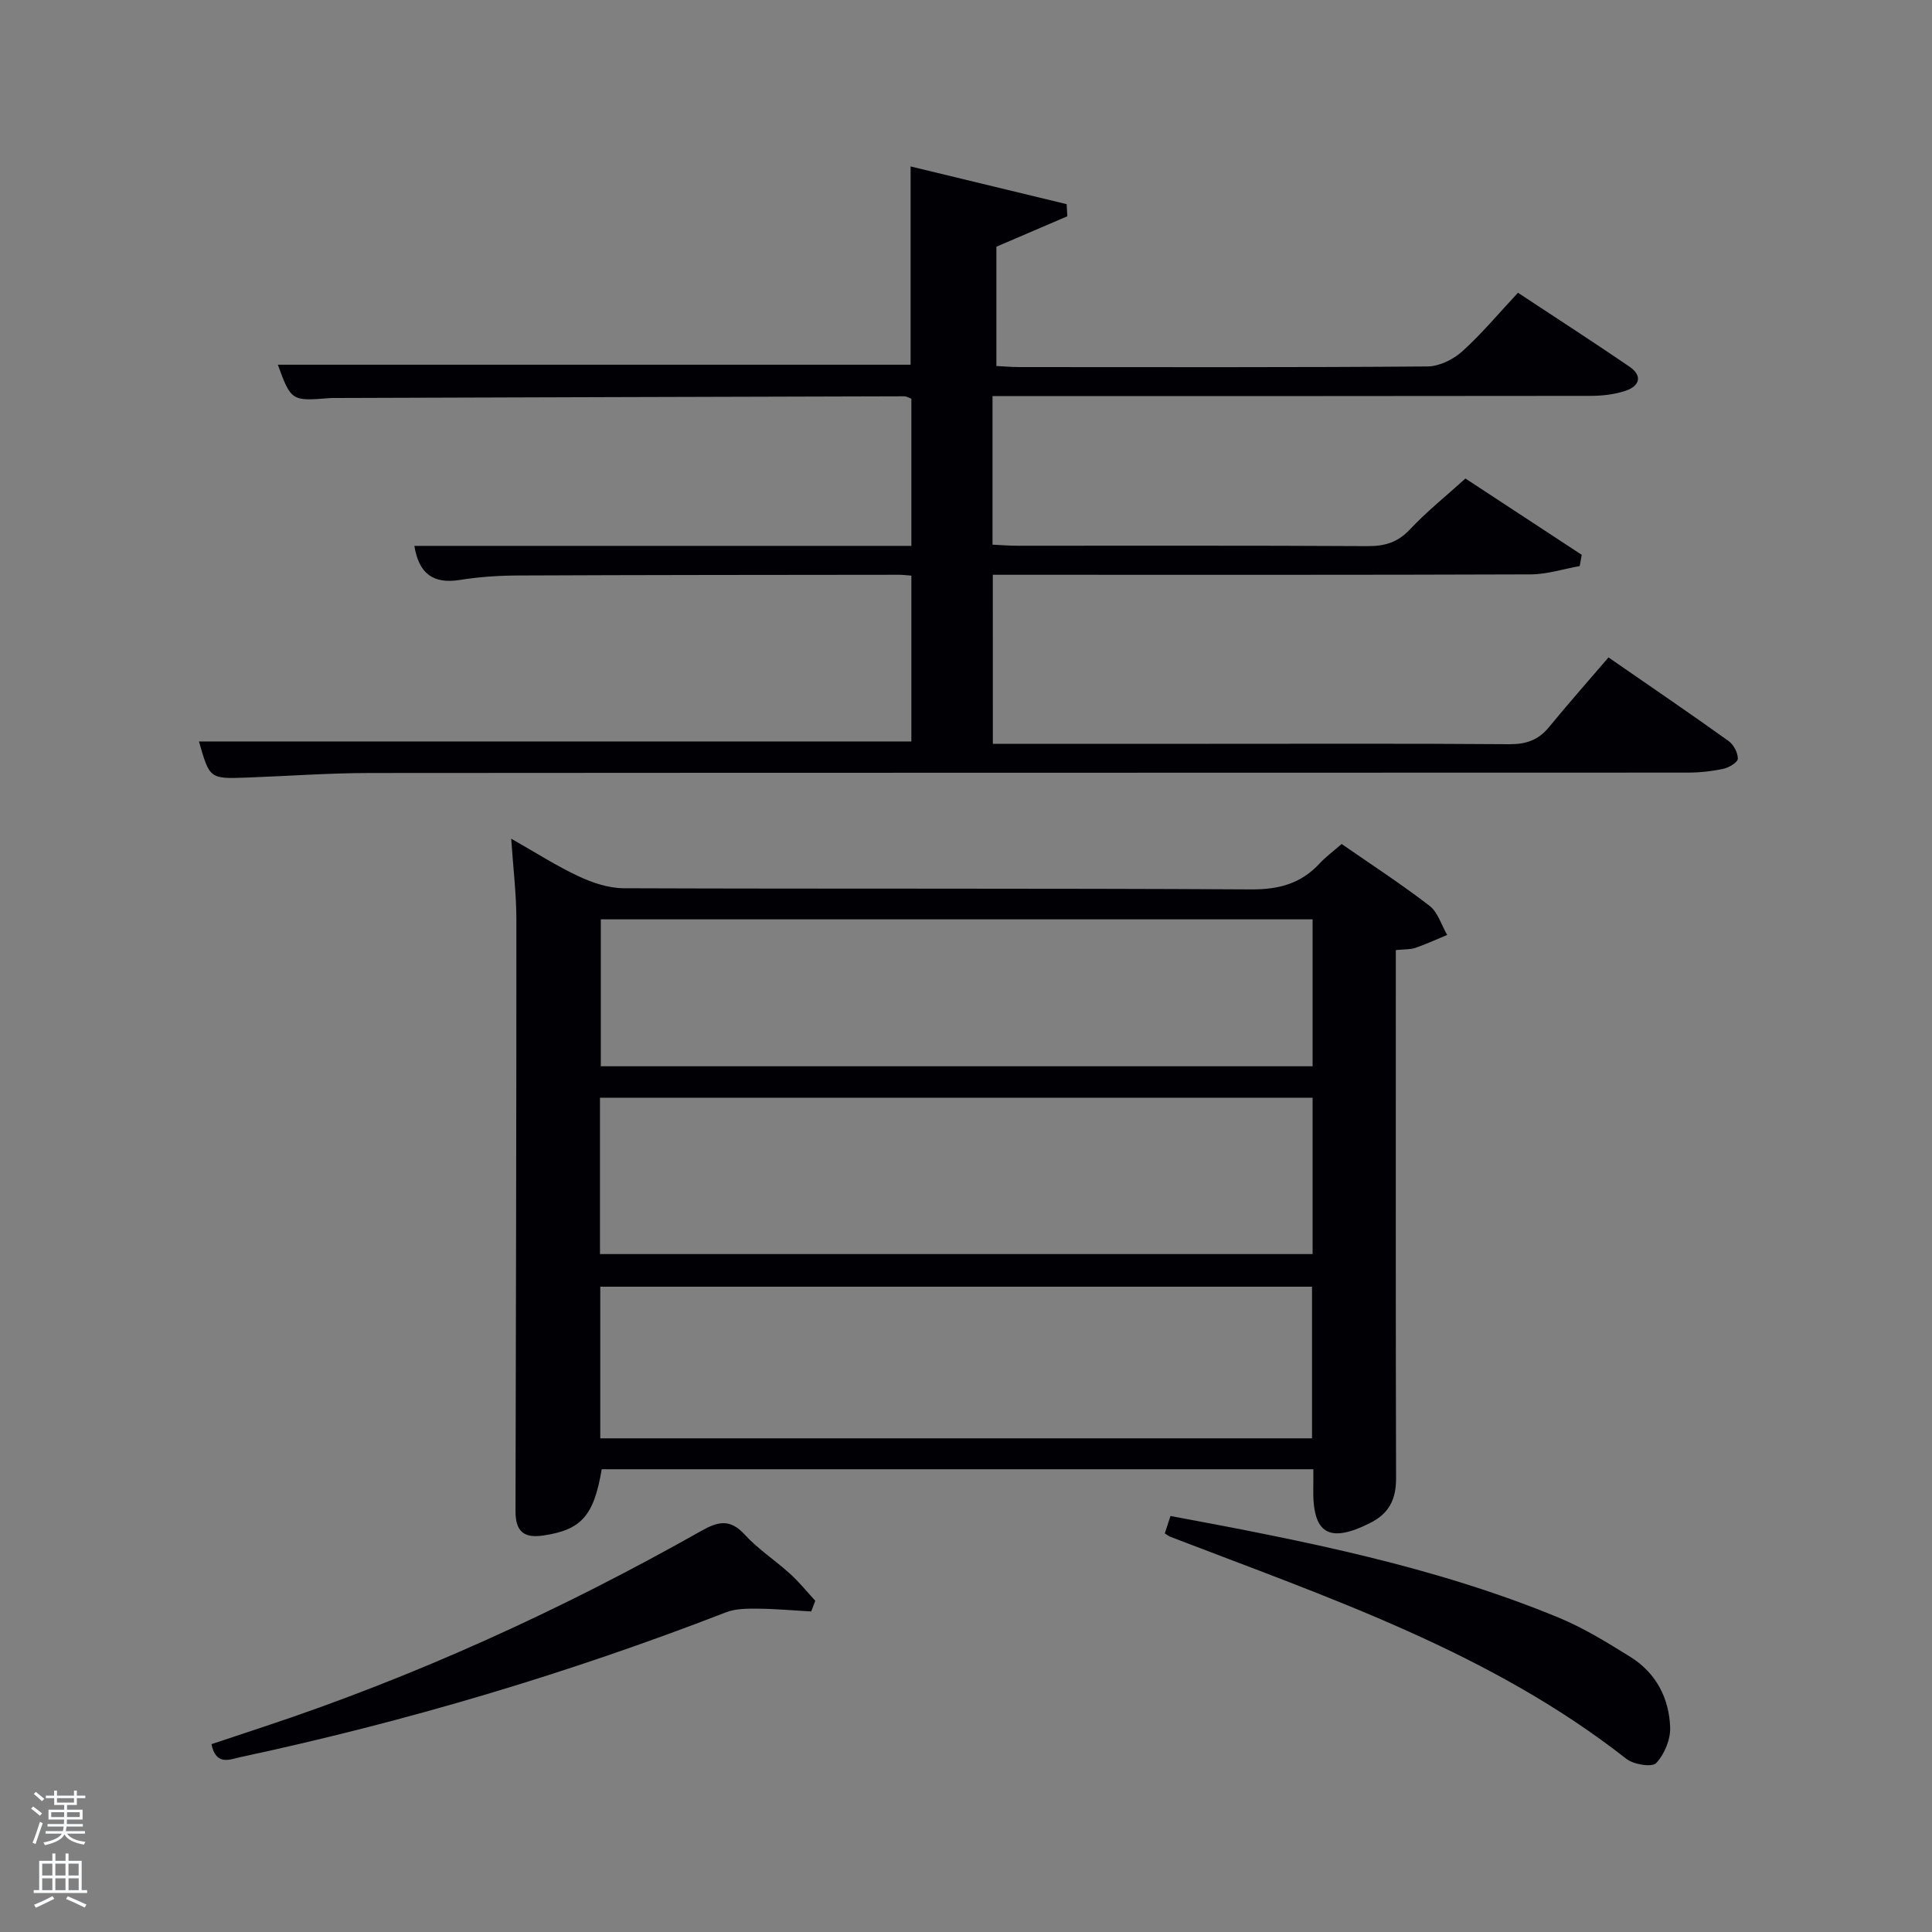 <svg enable-background="new 0 0 400 400" viewBox="0 0 400 400" xmlns="http://www.w3.org/2000/svg"><rect x="0" y="0" width="400" height="400" fill="#808080" stroke="none"/><path d="m6.44 374.46.42-.45c.65.47 1.27.95 1.85 1.44l-.45.49c-.65-.56-1.25-1.06-1.82-1.48m.93 7.33-.63-.26c.55-1.36 1.05-2.8 1.52-4.33.19.1.38.19.59.27-.46 1.29-.95 2.73-1.48 4.32m-.38-10.38.44-.42c.43.34 1.01.82 1.74 1.44l-.49.49c-.53-.51-1.09-1.01-1.69-1.51m2.5.35h1.72v-1.04h.59v1.04h3.52v-1.04h.59v1.04h1.75v.53h-1.75v1.42h-2.03v.97h3.22v2.03h-3.24c0 .35-.01.66-.03.93h3.32v.53h-3.37c-.03.27-.08.58-.15.94h3.96v.53h-3.71c.67.92 1.93 1.48 3.79 1.68-.13.24-.23.44-.29.59-2.13-.38-3.48-1.08-4.04-2.12-.43.97-1.77 1.72-4.03 2.23-.09-.19-.2-.37-.33-.55 2.1-.42 3.37-1.03 3.81-1.83h-3.36v-.53h3.58c.08-.29.13-.61.16-.94h-3.33v-.53h3.39c.02-.27.04-.58.04-.93h-3.23v-2.03h3.25v-.97h-2.07v-1.42h-1.73zm1.12 3.44v1h2.65c.01-.3.02-.44.02-.4v-.25-.35zm1.19-2h3.52v-.91h-3.52zm4.71 2h-2.63v.59c0 .15-.01.28-.01.4h2.64z" fill="#fafbfc"/><path d="m13.56 383.74h.63v1.52h2.72v6.07h1.13v.6h-11.06v-.6h1.13v-6.07h2.73v-1.52h.63v1.52h2.1v-1.52zm-2.69 8.83.38.56c-1.24.63-2.53 1.25-3.85 1.85-.1-.21-.21-.42-.34-.63 1.36-.55 2.63-1.15 3.81-1.78m-2.13-4.27h2.1v-2.45h-2.1zm0 3.04h2.1v-2.46h-2.1zm2.72-3.04h2.1v-2.45h-2.1zm0 3.04h2.1v-2.46h-2.1zm6.07 3.6c-1.41-.71-2.7-1.3-3.86-1.78l.35-.56c1.45.62 2.75 1.19 3.88 1.72zm-1.25-9.09h-2.1v2.45h2.1zm-2.09 5.49h2.1v-2.46h-2.1z" fill="#fafbfc"/><g fill="#010105"><path d="m271.91 304.19c-49.5 0-98.43 0-147.33 0-1.63 9.66-4.21 12.55-12.1 13.72-4.11.61-5.76-.91-5.75-5.08.09-40.82.19-81.64.18-122.46 0-5.29-.66-10.58-1.07-16.73 5.03 2.85 9.34 5.63 13.94 7.78 2.88 1.35 6.2 2.46 9.33 2.48 43.32.16 86.65-.01 129.97.24 5.75.03 10.3-1.22 14.15-5.39 1.23-1.33 2.73-2.42 4.54-4.01 6.07 4.21 12.32 8.27 18.2 12.8 1.74 1.34 2.46 3.99 3.65 6.03-2.19.91-4.35 1.91-6.59 2.68-1.06.36-2.27.27-4.04.45v5.43c0 34.66-.04 69.32.05 103.97.01 4.32-1.43 7.23-5.35 9.21-8.55 4.3-11.97 2.28-11.79-7.19.03-1.15.01-2.29.01-3.93zm-147.69-44.55h147.54c0-10.96 0-21.55 0-32.37-49.27 0-98.3 0-147.54 0zm147.42 38.15c0-10.78 0-21.17 0-31.39-49.39 0-98.42 0-147.36 0v31.39zm.12-107.45c-49.4 0-98.43 0-147.37 0v30.42h147.37c0-10.18 0-20.11 0-30.42z"/><path d="m205.56 154h44.9c20.66 0 41.33-.08 61.99.08 3.47.03 6.03-.83 8.23-3.51 4.02-4.9 8.22-9.65 12.34-14.46 9.4 6.5 17.21 11.82 24.89 17.33 1.03.74 1.9 2.41 1.89 3.64 0 .73-1.8 1.83-2.94 2.08-2.41.52-4.92.8-7.38.8-90.99.04-181.98.01-272.97.08-8.48.01-16.95.64-25.43.95-7.67.28-7.67.26-9.89-7.48h147.5c0-11.27 0-22.65 0-34.33-.96-.07-1.76-.18-2.55-.18-26.33.03-52.66.03-78.99.15-3.98.02-8 .29-11.93.92-5.5.88-8.49-1.27-9.43-7.05h102.9c0-10.32 0-20.26 0-30.47-.38-.13-.97-.5-1.56-.5-39.16.1-78.32.22-117.48.35-.5 0-1-.01-1.5.03-7.75.64-7.91.54-10.63-6.92h131.01c0-13.14 0-26.53 0-41.05 10.69 2.58 21.5 5.19 32.31 7.81.05.84.1 1.68.14 2.51-4.75 2.04-9.49 4.07-14.69 6.3v24.7c1.57.07 3.17.22 4.77.22 28.16.01 56.33.09 84.49-.13 2.43-.02 5.31-1.43 7.17-3.1 4.05-3.65 7.57-7.89 11.56-12.16 7.85 5.19 15.51 10.13 23.04 15.27 2.87 1.95 2.12 4.07-.8 5.04-2.31.77-4.87 1.04-7.32 1.04-39.15.06-78.31.04-117.48.04-1.97 0-3.94 0-6.23 0v30.77c1.67.07 3.42.22 5.17.22 24.16.01 48.33-.06 72.49.08 3.58.02 6.25-.78 8.77-3.47 3.4-3.63 7.32-6.76 11.48-10.53 8.01 5.26 16.04 10.53 24.08 15.8-.14.78-.28 1.56-.42 2.33-3.39.6-6.77 1.71-10.16 1.72-35.16.13-70.33.08-105.49.08-1.82 0-3.65 0-5.86 0 .01 11.63.01 23.01.01 35z"/><path d="m241.16 317.48c.36-1.11.74-2.27 1.17-3.61 27.56 5.13 54.71 10.43 80.44 21.07 5.17 2.14 10.02 5.14 14.79 8.11 5.3 3.3 8.02 8.53 8.23 14.61.08 2.49-1.19 5.56-2.9 7.37-.86.91-4.66.3-6.16-.87-28.21-22.14-61.68-33.38-94.49-46.01-.28-.12-.54-.34-1.08-.67z"/><path d="m167.95 333.64c-3.67-.21-7.33-.55-11-.58-2.22-.02-4.63-.03-6.64.75-32.71 12.68-66.23 22.64-100.52 29.98-2.14.46-5.08 1.89-6.01-2.68 3.55-1.18 7.1-2.36 10.64-3.54 31.62-10.48 61.78-24.24 90.76-40.61 3.46-1.95 5.96-2.57 8.99.75 2.78 3.04 6.35 5.35 9.42 8.14 1.88 1.7 3.48 3.7 5.2 5.57-.28.75-.56 1.48-.84 2.22z"/></g></svg>